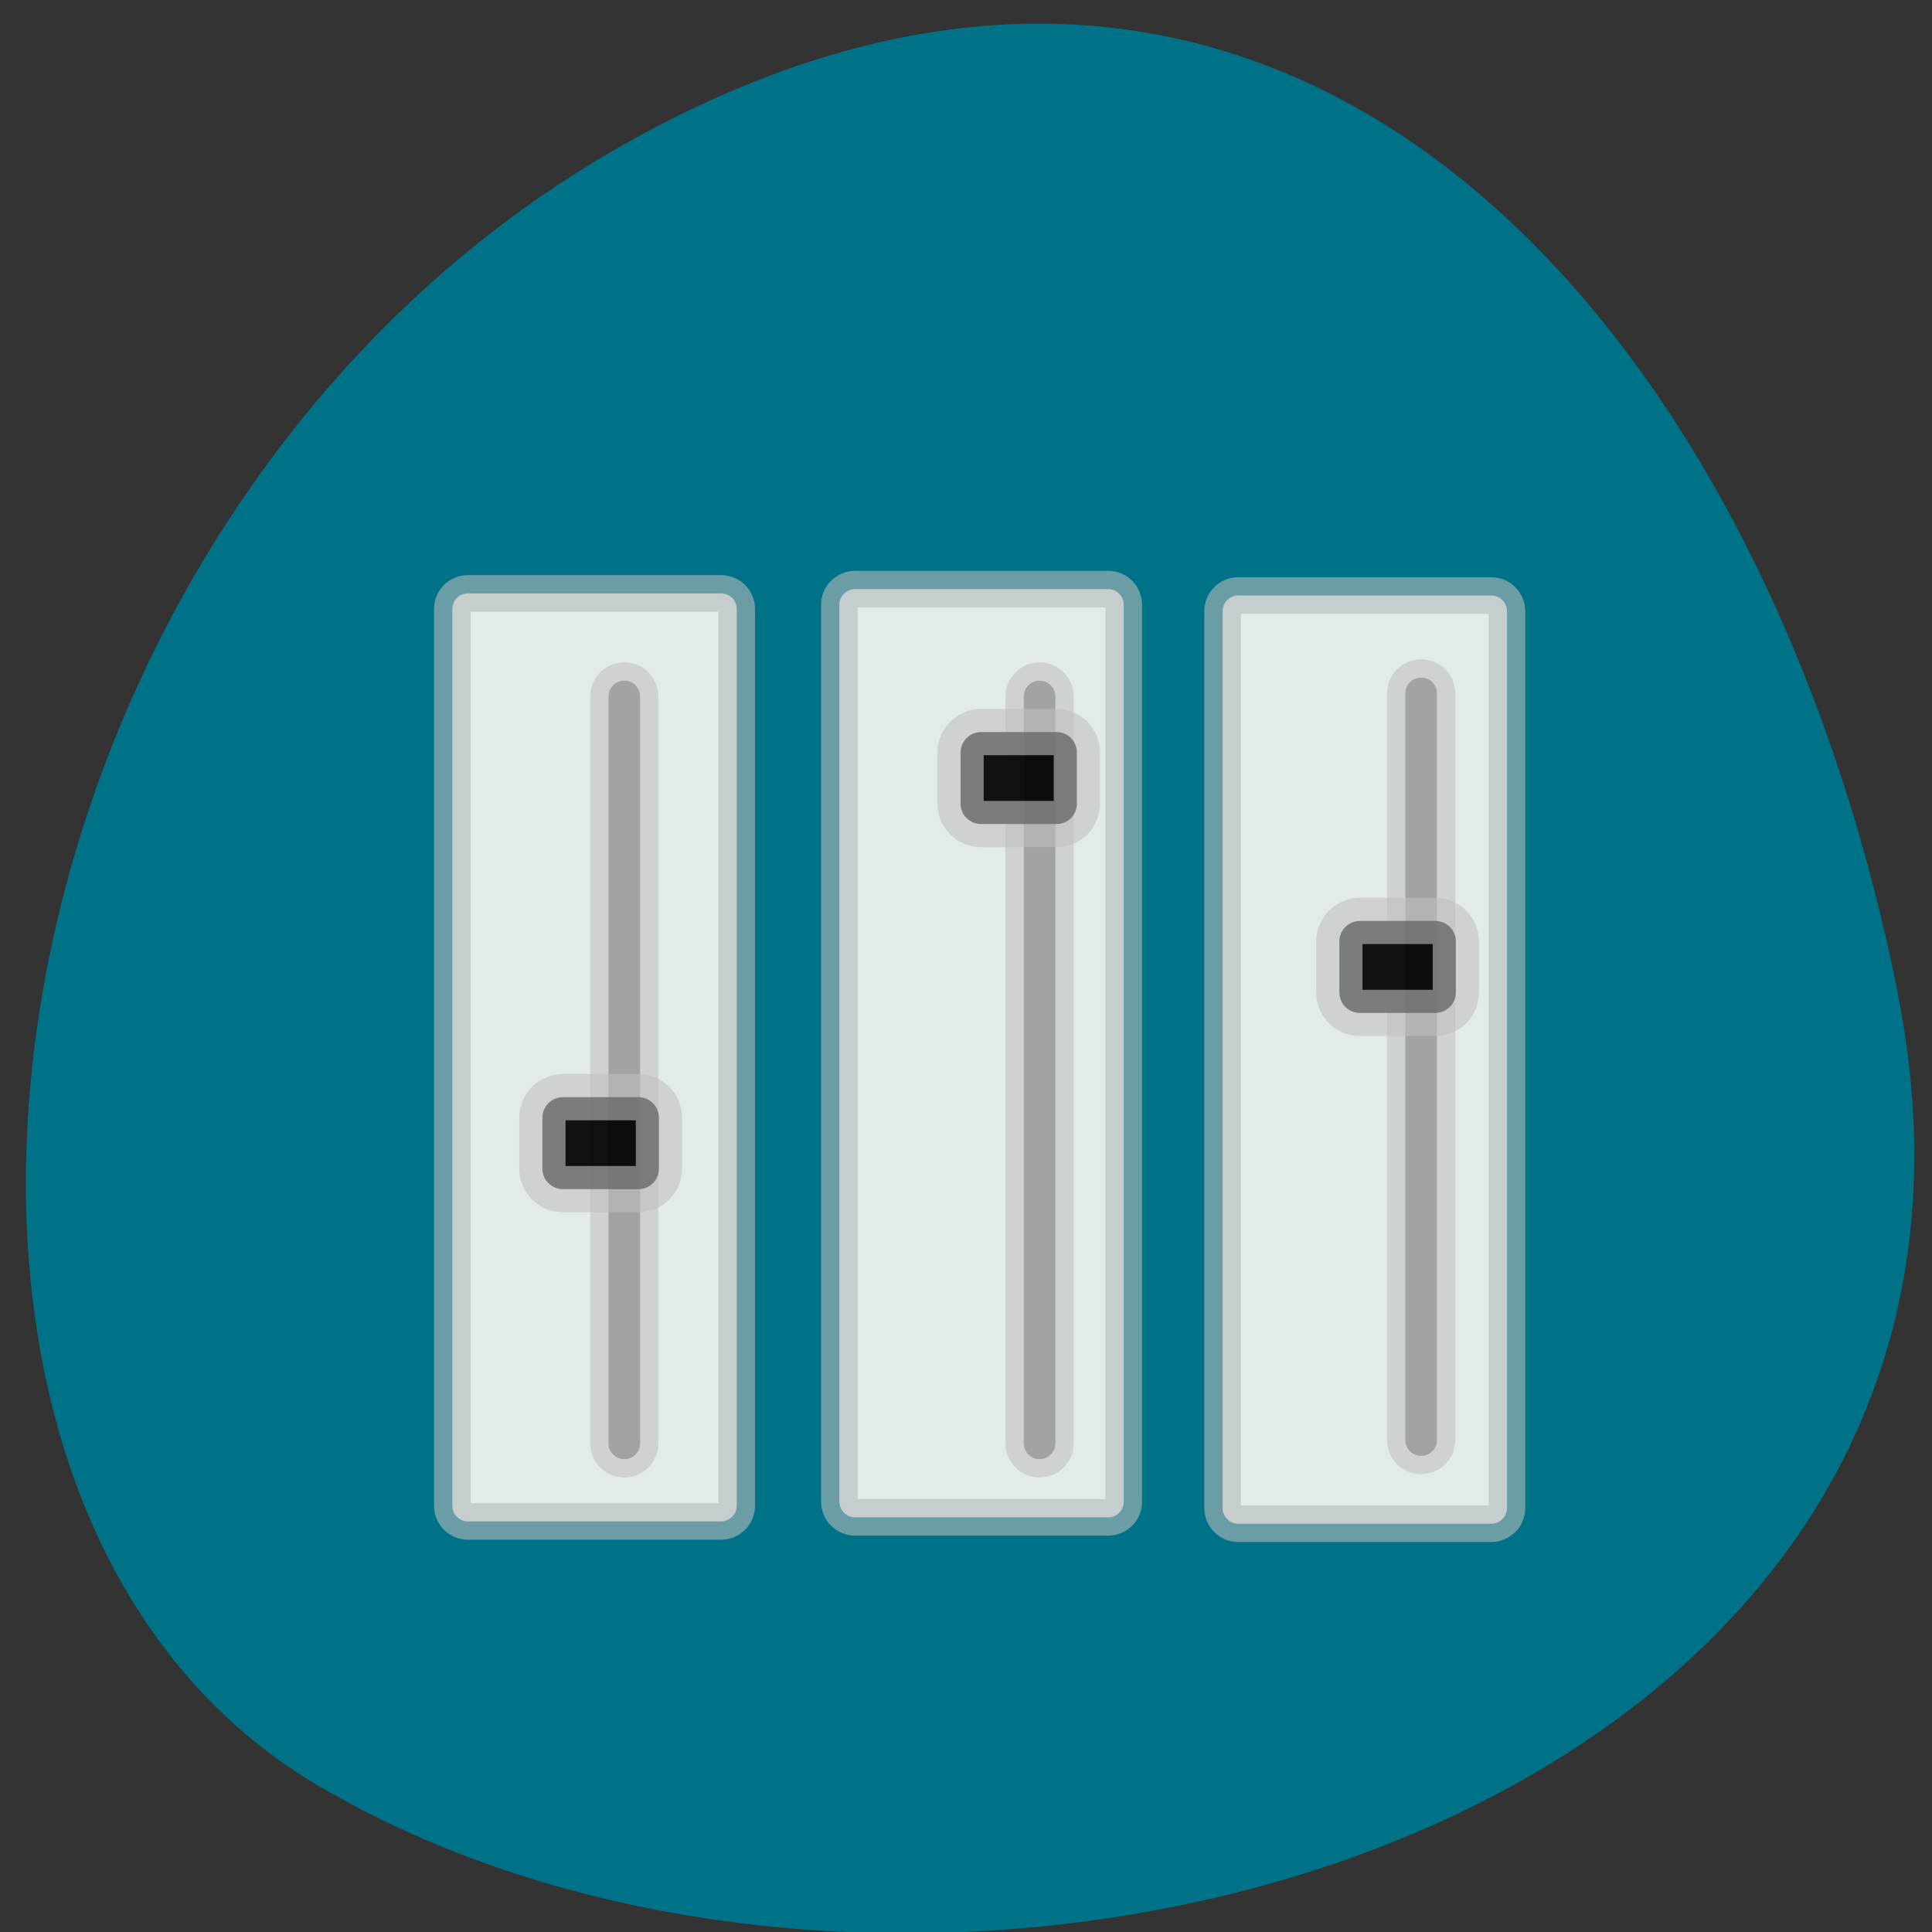 <svg xmlns="http://www.w3.org/2000/svg" xmlns:xlink="http://www.w3.org/1999/xlink" viewBox="0 0 32 32"><rect x="0" y="0" width="32" height="32" fill="#333333" stroke="none"/><defs><g id="3" clip-path="url(#2)"><path d="m 62 78.63 h 33.531 c 1.156 0 2.094 0.906 2.094 2.063 v 118.84 c 0 1.125 -0.938 2.063 -2.094 2.063 h -33.531 c -1.156 0 -2.063 -0.938 -2.063 -2.063 v -118.84 c 0 -1.156 0.906 -2.063 2.063 -2.063" transform="scale(0.125)" stroke-opacity="0.604" fill="#f4f4f4" fill-rule="evenodd" stroke="#c0c0c0" stroke-width="4.846"/></g><g id="6" clip-path="url(#5)"><path d="m 113.31 78.06 h 33.531 c 1.156 0 2.063 0.938 2.063 2.094 v 118.81 c 0 1.156 -0.906 2.094 -2.063 2.094 h -33.531 c -1.156 0 -2.094 -0.938 -2.094 -2.094 v -118.81 c 0 -1.156 0.938 -2.094 2.094 -2.094" transform="scale(0.125)" stroke-opacity="0.604" fill="#f4f4f4" fill-rule="evenodd" stroke="#c0c0c0" stroke-width="4.846"/></g><g id="9" clip-path="url(#8)"><path d="m 164.06 78.906 h 33.531 c 1.156 0 2.094 0.938 2.094 2.094 v 118.81 c 0 1.156 -0.938 2.094 -2.094 2.094 h -33.531 c -1.125 0 -2.063 -0.938 -2.063 -2.094 v -118.81 c 0 -1.156 0.938 -2.094 2.063 -2.094" transform="scale(0.125)" stroke-opacity="0.604" fill="#f4f4f4" fill-rule="evenodd" stroke="#c0c0c0" stroke-width="4.846"/></g><g id="C" clip-path="url(#B)"><path d="m 82.72 90.19 h 0.031 c 1.125 0 2.063 0.938 2.063 2.094 v 98.97 c 0 1.156 -0.938 2.094 -2.063 2.094 h -0.031 c -1.156 0 -2.094 -0.938 -2.094 -2.094 v -98.97 c 0 -1.156 0.938 -2.094 2.094 -2.094" transform="scale(0.125)" stroke-opacity="0.604" fill="#696969" fill-rule="evenodd" stroke="#c0c0c0" stroke-width="4.846"/></g><g id="F" clip-path="url(#E)"><path d="m 137.75 90.19 c 1.156 0 2.094 0.938 2.094 2.094 v 98.97 c 0 1.156 -0.938 2.094 -2.094 2.094 c -1.156 0 -2.094 -0.938 -2.094 -2.094 v -98.97 c 0 -1.156 0.938 -2.094 2.094 -2.094" transform="scale(0.125)" stroke-opacity="0.604" fill="#696969" fill-rule="evenodd" stroke="#c0c0c0" stroke-width="4.846"/></g><g id="I" clip-path="url(#H)"><path d="m 188.31 89.78 c 1.156 0 2.094 0.938 2.094 2.094 v 98.97 c 0 1.156 -0.938 2.063 -2.094 2.063 c -1.156 0 -2.094 -0.906 -2.094 -2.063 v -98.97 c 0 -1.156 0.938 -2.094 2.094 -2.094" transform="scale(0.125)" stroke-opacity="0.604" fill="#696969" fill-rule="evenodd" stroke="#c0c0c0" stroke-width="4.846"/></g><g id="L" clip-path="url(#K)"><path d="m 180.19 122.03 h 10 c 1.5 0 2.719 1.219 2.719 2.719 v 6.75 c 0 1.5 -1.219 2.719 -2.719 2.719 h -10 c -1.5 0 -2.719 -1.219 -2.719 -2.719 v -6.75 c 0 -1.5 1.219 -2.719 2.719 -2.719" transform="scale(0.125)" stroke-opacity="0.604" fill-rule="evenodd" stroke="#c0c0c0" stroke-width="6.128"/></g><g id="O" clip-path="url(#N)"><path d="m 130 97 h 10 c 1.5 0 2.688 1.219 2.688 2.719 v 6.781 c 0 1.5 -1.188 2.688 -2.688 2.688 h -10 c -1.5 0 -2.719 -1.188 -2.719 -2.688 v -6.781 c 0 -1.5 1.219 -2.719 2.719 -2.719" transform="scale(0.125)" stroke-opacity="0.604" fill-rule="evenodd" stroke="#c0c0c0" stroke-width="6.128"/></g><g id="R" clip-path="url(#Q)"><path d="m 74.59 145.38 h 10 c 1.5 0 2.719 1.219 2.719 2.719 v 6.781 c 0 1.469 -1.219 2.688 -2.719 2.688 h -10 c -1.5 0 -2.719 -1.219 -2.719 -2.688 v -6.781 c 0 -1.5 1.219 -2.719 2.719 -2.719" transform="scale(0.125)" stroke-opacity="0.604" fill-rule="evenodd" stroke="#c0c0c0" stroke-width="6.128"/></g><clipPath id="B"><path d="M 0,0 H32 V32 H0 z"/></clipPath><clipPath id="H"><path d="M 0,0 H32 V32 H0 z"/></clipPath><clipPath id="E"><path d="M 0,0 H32 V32 H0 z"/></clipPath><clipPath id="8"><path d="M 0,0 H32 V32 H0 z"/></clipPath><clipPath id="5"><path d="M 0,0 H32 V32 H0 z"/></clipPath><clipPath id="K"><path d="M 0,0 H32 V32 H0 z"/></clipPath><clipPath id="Q"><path d="M 0,0 H32 V32 H0 z"/></clipPath><clipPath id="2"><path d="M 0,0 H32 V32 H0 z"/></clipPath><clipPath id="N"><path d="M 0,0 H32 V32 H0 z"/></clipPath><filter id="0" filterUnits="objectBoundingBox" x="0" y="0" width="32" height="32"><feColorMatrix type="matrix" in="SourceGraphic" values="0 0 0 0 1 0 0 0 0 1 0 0 0 0 1 0 0 0 1 0"/></filter><mask id="D"><g filter="url(#0)"><path fill-opacity="0.922" d="M 0,0 H32 V32 H0 z"/></g></mask><mask id="M"><g filter="url(#0)"><path fill-opacity="0.922" d="M 0,0 H32 V32 H0 z"/></g></mask><mask id="P"><g filter="url(#0)"><path fill-opacity="0.922" d="M 0,0 H32 V32 H0 z"/></g></mask><mask id="1"><g filter="url(#0)"><path fill-opacity="0.922" d="M 0,0 H32 V32 H0 z"/></g></mask><mask id="4"><g filter="url(#0)"><path fill-opacity="0.922" d="M 0,0 H32 V32 H0 z"/></g></mask><mask id="J"><g filter="url(#0)"><path fill-opacity="0.922" d="M 0,0 H32 V32 H0 z"/></g></mask><mask id="A"><g filter="url(#0)"><path fill-opacity="0.922" d="M 0,0 H32 V32 H0 z"/></g></mask><mask id="7"><g filter="url(#0)"><path fill-opacity="0.922" d="M 0,0 H32 V32 H0 z"/></g></mask><mask id="G"><g filter="url(#0)"><path fill-opacity="0.922" d="M 0,0 H32 V32 H0 z"/></g></mask></defs><path d="m 31.438 16.484 c 2.73 13.828 -16 19.08 -26.17 13.09 c -8.105 -4.773 -5.789 -21.13 5.152 -27.23 c 10.938 -6.094 18.82 3.043 21.02 14.14" fill="#007288"/><use xlink:href="#3" mask="url(#1)"/><use xlink:href="#6" mask="url(#4)"/><use xlink:href="#9" mask="url(#7)"/><use xlink:href="#C" mask="url(#A)"/><use xlink:href="#F" mask="url(#D)"/><use xlink:href="#I" mask="url(#G)"/><use xlink:href="#L" mask="url(#J)"/><use xlink:href="#O" mask="url(#M)"/><use xlink:href="#R" mask="url(#P)"/></svg>